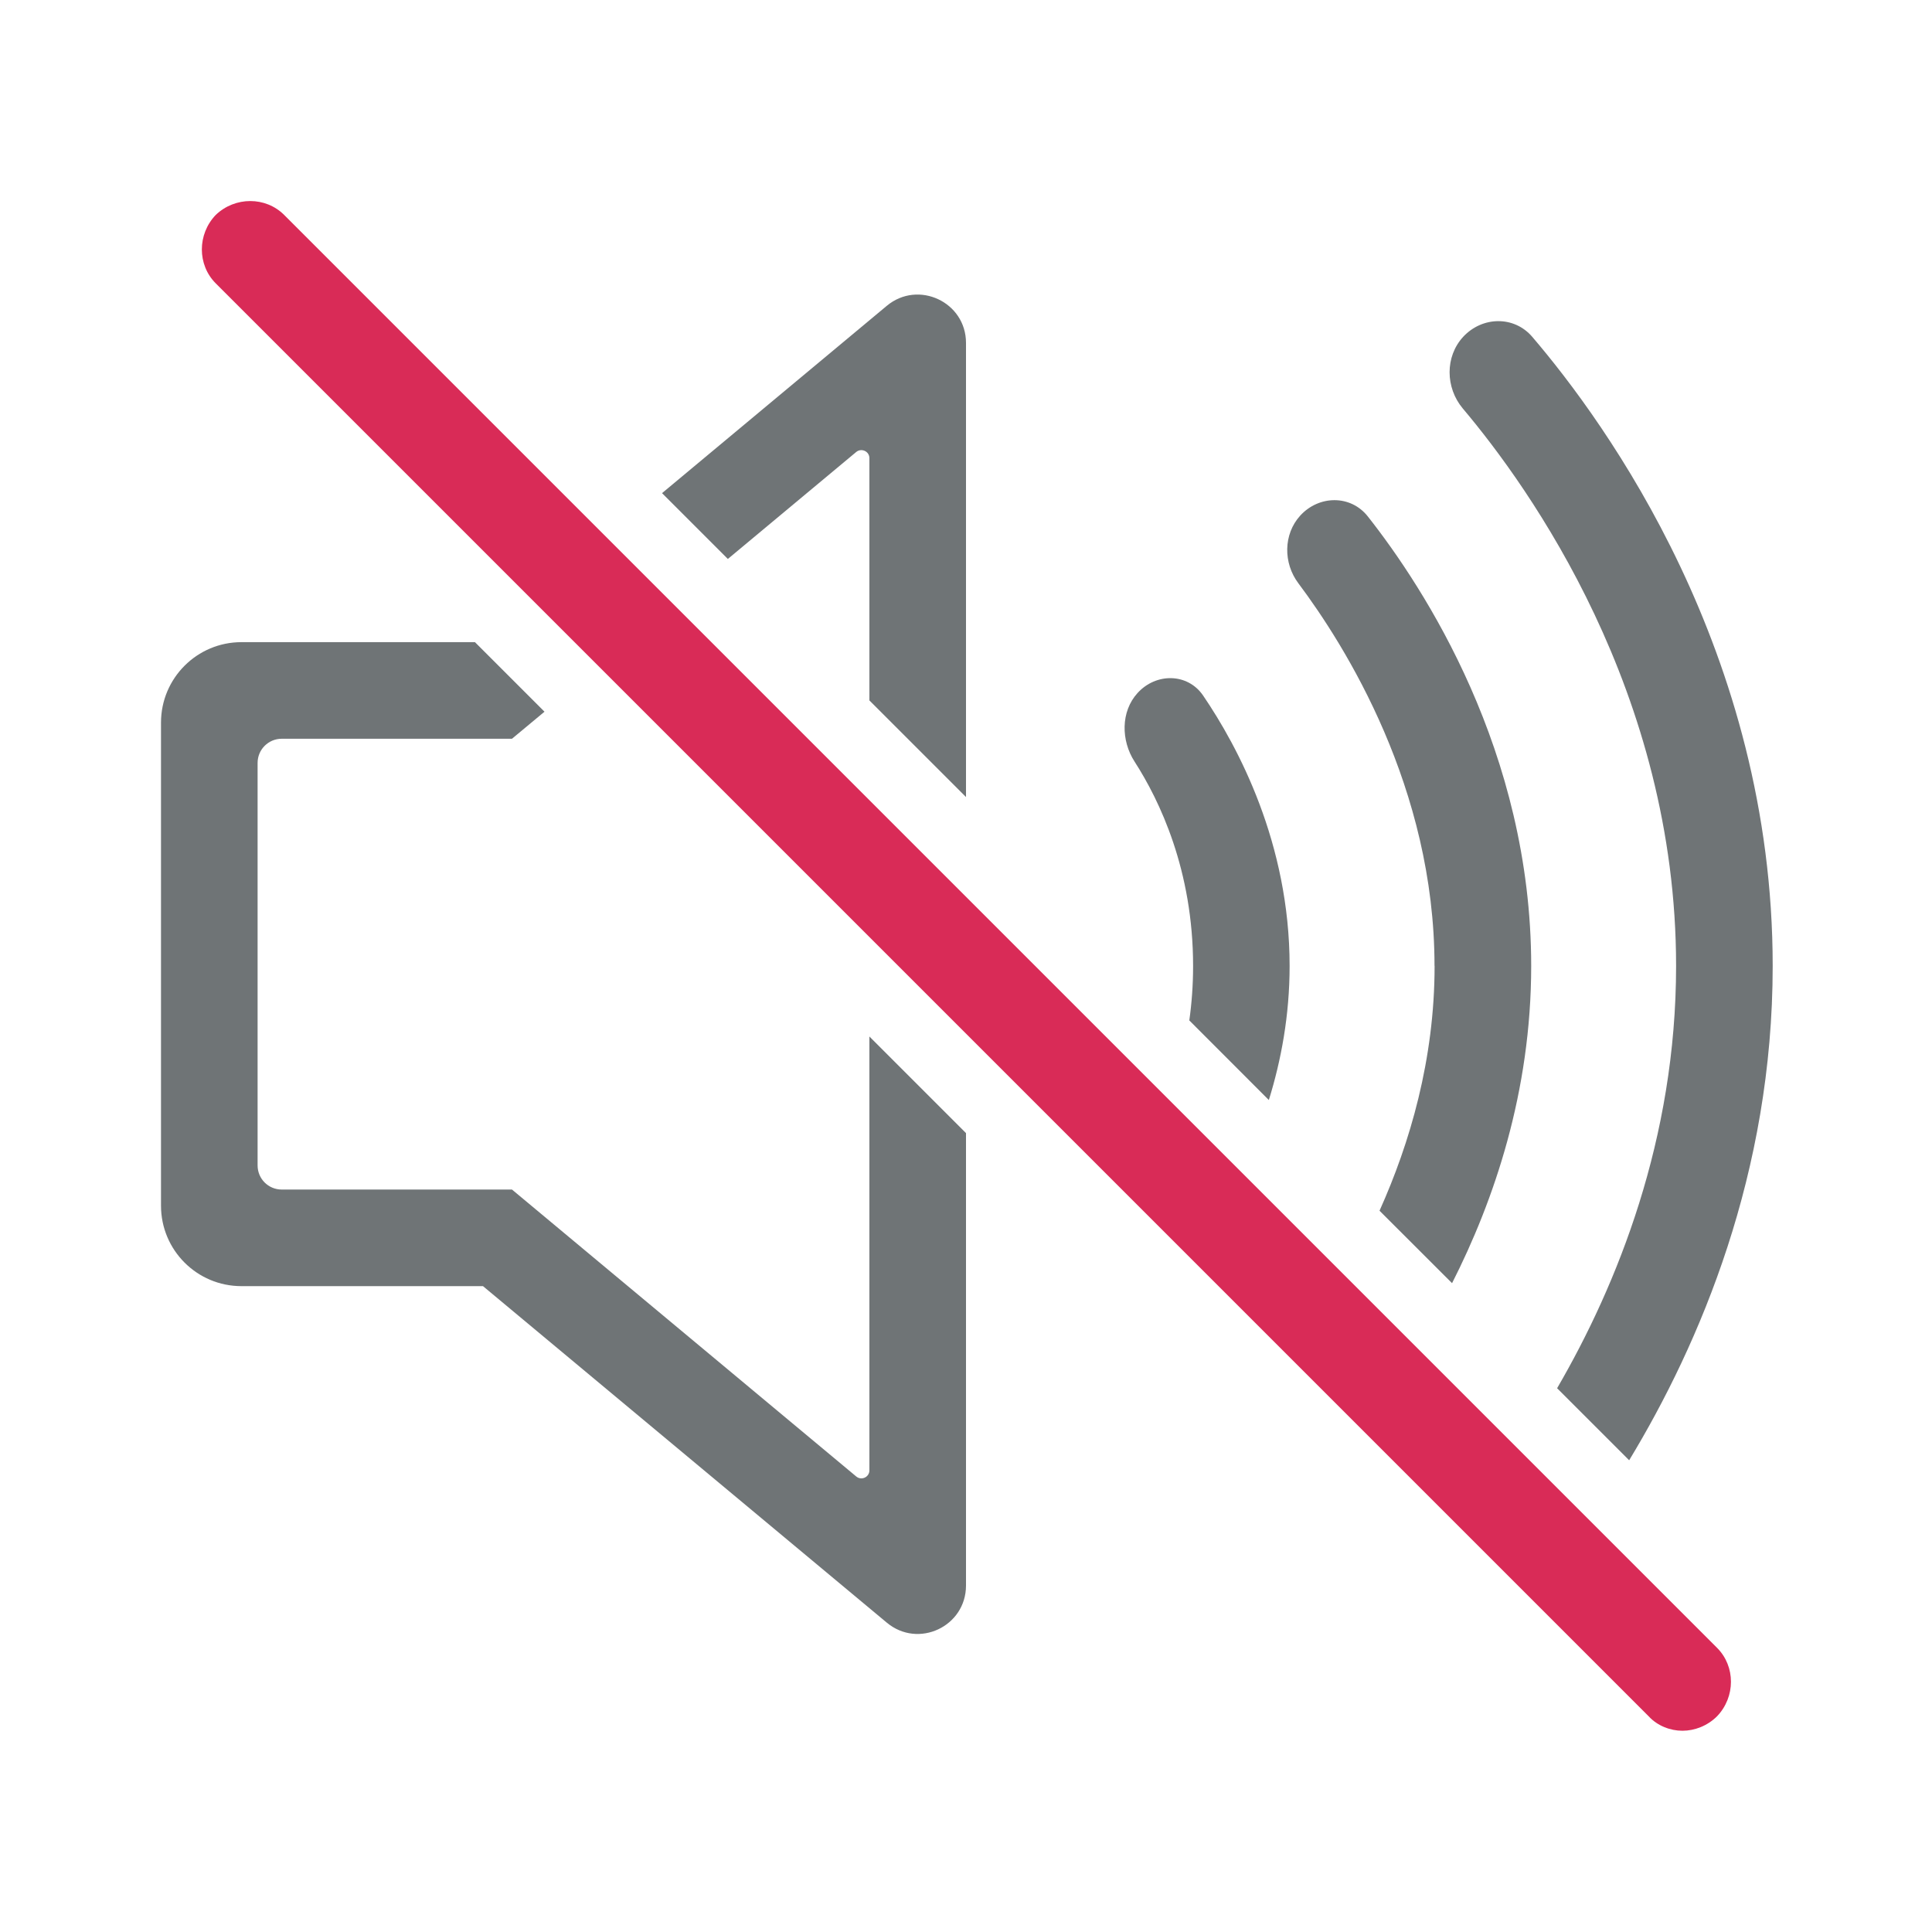 <svg width="24" height="24" viewBox="0 0 24 24" fill="none" xmlns="http://www.w3.org/2000/svg">
<path d="M20.821 11.999C20.821 14.151 20.09 15.96 19.343 17.245L20.238 18.14C21.116 16.69 22.021 14.572 22.021 11.999C22.021 8.106 19.95 5.255 19.034 4.184C18.808 3.92 18.413 3.929 18.176 4.184C17.949 4.431 17.955 4.816 18.171 5.074C19.001 6.057 20.821 8.602 20.821 11.999Z" fill="#6F7476"/>
<path d="M14.821 11.999C14.821 12.238 14.804 12.464 14.774 12.676L15.762 13.665C15.915 13.172 16.02 12.613 16.02 11.999C16.02 10.475 15.379 9.277 14.946 8.641C14.754 8.359 14.361 8.356 14.131 8.609C13.921 8.839 13.925 9.199 14.094 9.461C14.405 9.944 14.821 10.811 14.821 11.999Z" fill="#6F7476"/>
<path d="M17.821 11.999C17.821 13.161 17.514 14.201 17.137 15.04L18.038 15.94C18.559 14.914 19.021 13.565 19.021 11.999C19.021 9.339 17.689 7.3 16.992 6.416C16.779 6.145 16.385 6.15 16.152 6.405C15.941 6.637 15.94 6.995 16.129 7.246C16.712 8.024 17.82 9.789 17.82 11.998L17.821 11.999Z" fill="#6F7476"/>
<path d="M9.041 6.944L10.636 5.615C10.701 5.561 10.8 5.607 10.8 5.691V8.701L12 9.901V4.26C12 3.751 11.406 3.474 11.016 3.799L8.224 6.126L9.043 6.945L9.041 6.944Z" fill="#6F7476"/>
<path d="M10.8 18.265C10.8 18.35 10.701 18.396 10.636 18.341L6.36 14.777H3.5C3.334 14.777 3.2 14.644 3.2 14.477V9.477C3.2 9.311 3.334 9.177 3.5 9.177H6.36L6.764 8.841L5.9 7.977H3C2.447 7.977 2 8.425 2 8.977V14.977C2 15.53 2.447 15.977 3 15.977H6L11.016 20.157C11.408 20.484 12 20.205 12 19.696V14.076L10.8 12.876V18.265Z" fill="#6F7476"/>
<path fill-rule="evenodd" clip-rule="evenodd" d="M20.48 21.32C20.59 21.44 20.75 21.5 20.9 21.5C21.05 21.5 21.21 21.44 21.33 21.32C21.56 21.08 21.56 20.7 21.33 20.47L3.53 2.67C3.3 2.44 2.92 2.44 2.68 2.67C2.45 2.91 2.45 3.29 2.68 3.52L20.48 21.32Z" fill="#D92B57"/>
</svg>
